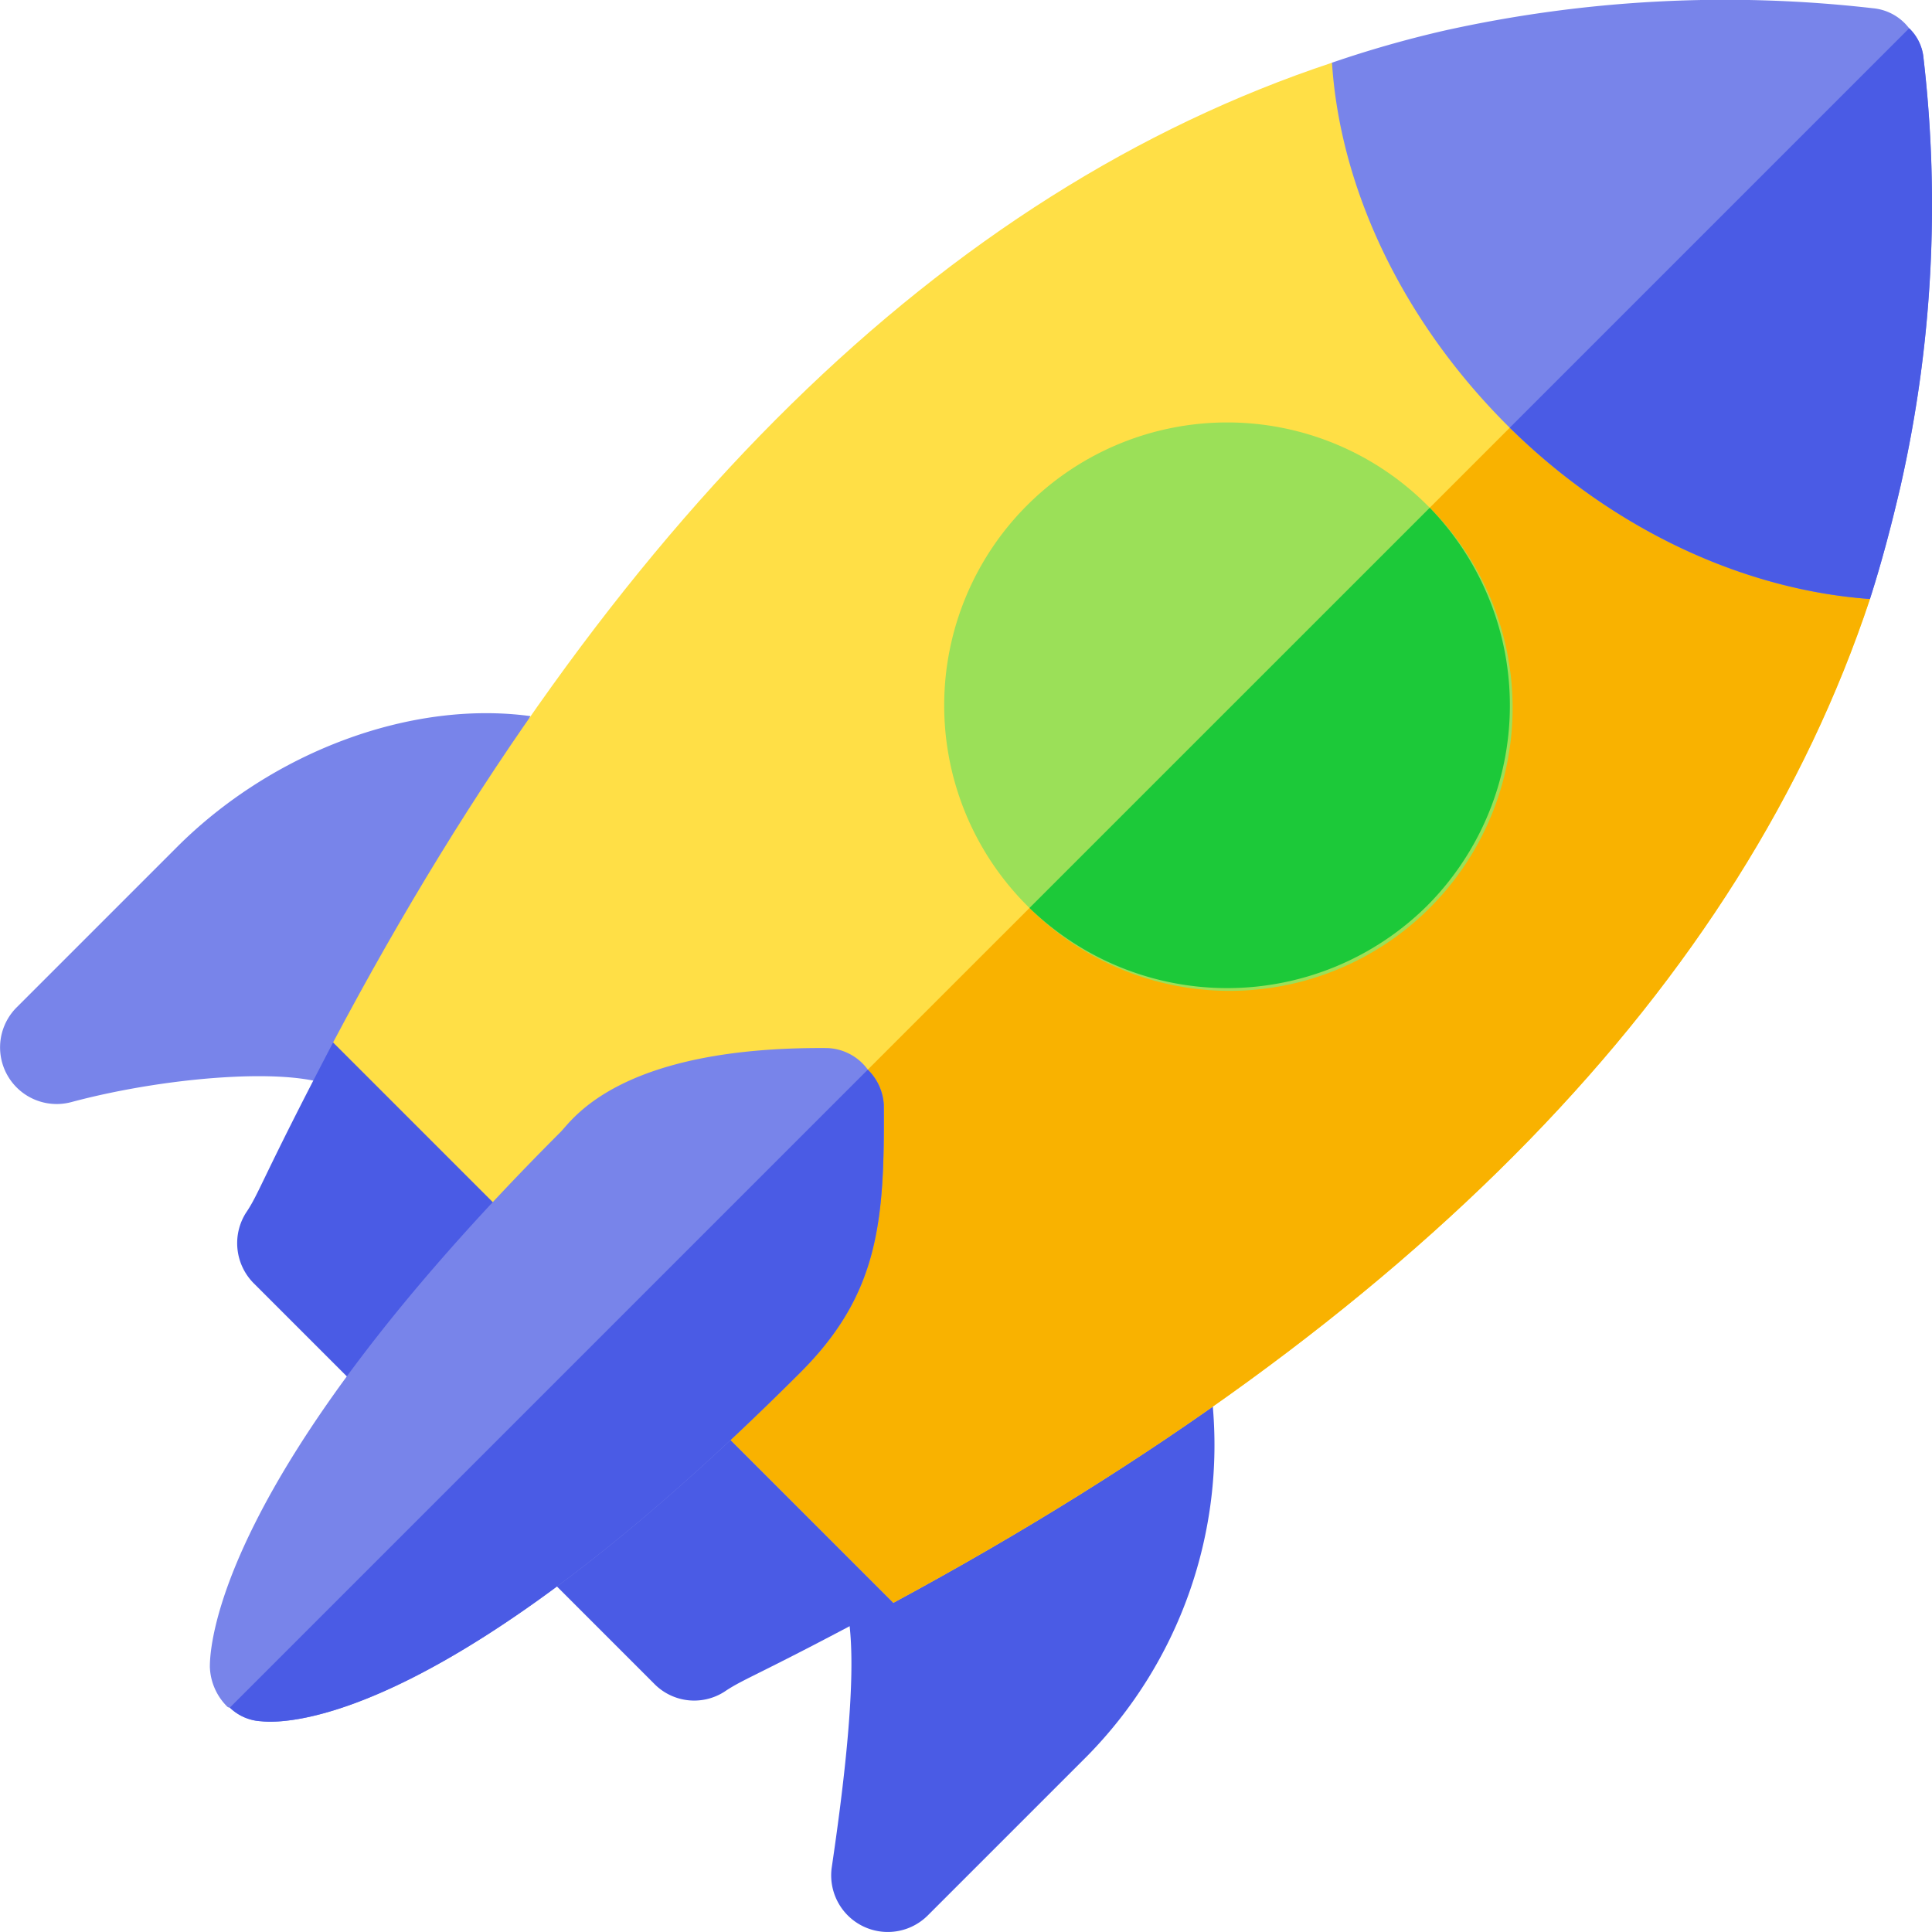 <svg xmlns="http://www.w3.org/2000/svg" viewBox="0 0 142.001 142.001"><g transform="translate(-278.158 -260.856)"><path d="M317.148,450.074c-8.751-1.19-18.958,2.593-26,9.641l-11.767,11.767a4.161,4.161,0,0,0,4.018,6.961c7.467-2,17.349-2.668,19.779-.813Z" transform="translate(0 -136.583)" fill="#7884ea"/><path d="M526.459,632.493l-27.6,13.313c1.537,2.094,1.416,8.718-.376,20.848a4.16,4.16,0,0,0,7.055,3.55l11.767-11.767A32.6,32.6,0,0,0,526.459,632.493Z" transform="translate(-159.189 -268.565)" fill="#4a5be5"/><path d="M389.234,577.994c-9.707,5.236-10.942,5.531-12.413,6.531a4.113,4.113,0,0,1-5.177-.588l-29.417-29.417a4.181,4.181,0,0,1-.588-5.177c1-1.471,1.118-2.413,6.413-12.532l11.65-.118,29.417,29.417Z" transform="translate(-45.411 -199.334)" fill="#4a5be5"/><path d="M407.611,390.666l-41.184-41.184q30.623-57.8,73.425-72.012l20,19.885,19.532,19.533C469.976,345.246,445.971,369.956,407.611,390.666Z" transform="translate(-63.788 -12.006)" fill="#ffdf46"/><path d="M461.417,442.479l-20.533-20.533,72.778-72.777L533.195,368.7C523.782,397.06,499.778,421.769,461.417,442.479Z" transform="translate(-117.594 -63.82)" fill="#f9b200"/><path d="M564.073,379.088l-.177-.177a20.8,20.8,0,0,0-29.417,29.416l.177.176a20.8,20.8,0,0,0,29.417-29.416Z" transform="translate(-180.831 -80.913)" fill="#9be058"/><path d="M580.222,424.654a20.865,20.865,0,0,1-29.24.176L580.4,395.415A20.864,20.864,0,0,1,580.222,424.654Z" transform="translate(-197.157 -97.24)" fill="#1cc939"/><path d="M670.7,304.882c-9-.647-18.649-4.883-26.475-12.59l-.177-.177c-7.884-7.884-12.3-17.592-12.885-26.652a81.638,81.638,0,0,1,8.237-2.353,95.24,95.24,0,0,1,31.535-1.647,3.77,3.77,0,0,1,2.647,1.47,3.487,3.487,0,0,1,1.059,2.236,93.424,93.424,0,0,1-1.706,31.475C672.294,299.41,671.588,302.117,670.7,304.882Z" transform="translate(-255.105 0)" fill="#7884ea"/><path d="M704.738,310.293c-9-.647-18.649-4.883-26.475-12.59l29.358-29.358a3.492,3.492,0,0,1,1.059,2.236,93.449,93.449,0,0,1-1.706,31.475C706.327,304.822,705.621,307.529,704.738,310.293Z" transform="translate(-289.138 -5.412)" fill="#4a5be5"/><path d="M383.3,542.775a3.922,3.922,0,0,0-1.176-2.589,3.848,3.848,0,0,0-3-1.588c-15.3-.118-18.71,5.295-19.592,6.178-25.474,25.474-25.769,38.007-25.769,39.3a4.3,4.3,0,0,0,1.235,2.883.308.308,0,0,0,.236.118,3.573,3.573,0,0,0,2.293,1c2.118.235,14.061-.059,39.654-25.651C382.945,556.659,383.356,551.305,383.3,542.775Z" transform="translate(-40.18 -200.71)" fill="#7884ea"/><path d="M387.13,546.918c.06,8.531-.352,13.884-6.119,19.65-25.593,25.593-37.536,25.886-39.653,25.651a3.573,3.573,0,0,1-2.294-1l46.891-46.891A3.926,3.926,0,0,1,387.13,546.918Z" transform="translate(-44.014 -204.853)" fill="#4a5be5"/></g></svg>